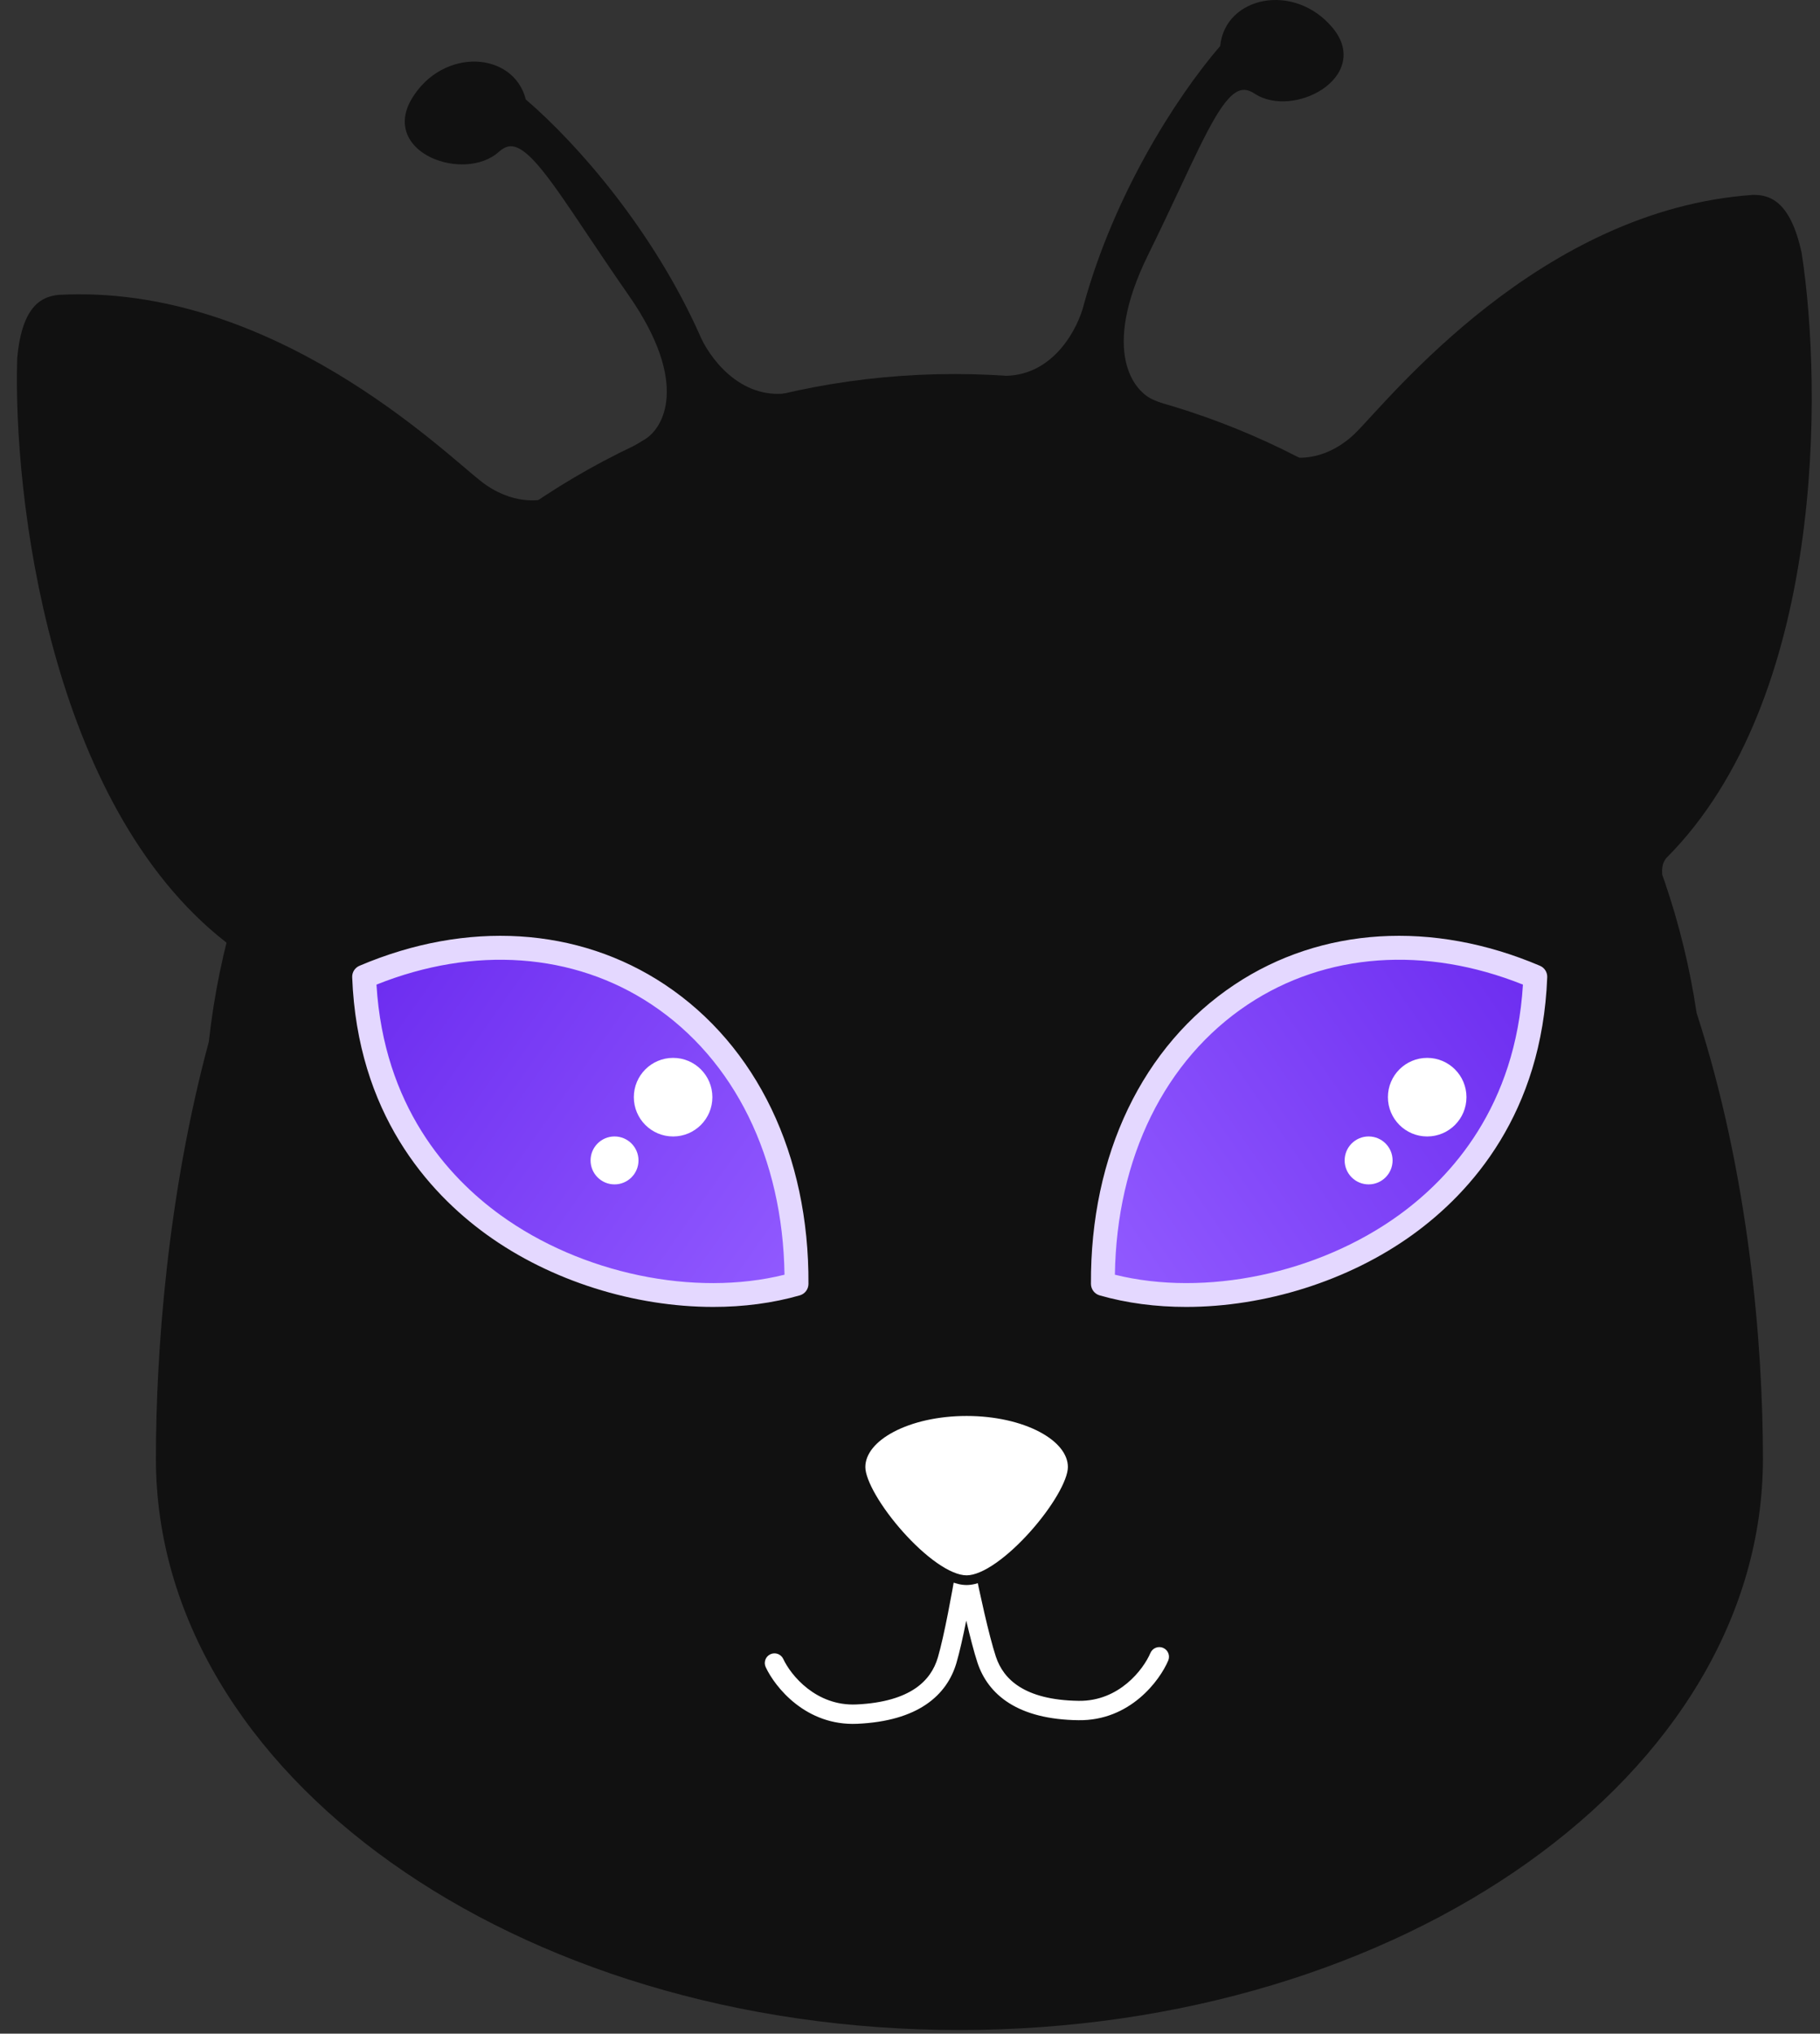 <svg xmlns="http://www.w3.org/2000/svg" width="188" height="210" viewBox="0 0 188 210" fill="none">
  <rect x="0" y="0" width="188" height="210" fill="#333333" stroke="none"/>
  <path d="M118.132 26.125C113.128 36.284 116.616 40.782 118.985 41.761L113.783 45.295L103.871 39.308C109.241 39.226 111.845 34.06 112.453 31.53C115.569 20.281 121.886 10.303 126.526 4.953C126.854 0.149 133.569 -1.27 137.281 3.206C140.993 7.683 133.484 11.626 129.883 9.256C126.282 6.887 124.387 13.426 118.132 26.125Z" fill="#111111"/>
  <path fill-rule="evenodd" clip-rule="evenodd" d="M130.546 0.108C132.907 -0.32 135.695 0.51 137.666 2.887C138.677 4.106 138.966 5.351 138.683 6.494C138.406 7.613 137.602 8.544 136.604 9.214C135.601 9.886 134.361 10.324 133.127 10.438C131.895 10.552 130.629 10.345 129.609 9.674C129.21 9.412 128.871 9.296 128.573 9.279C128.281 9.263 127.987 9.339 127.669 9.533C127.003 9.941 126.285 10.834 125.435 12.292C124.42 14.034 123.291 16.438 121.873 19.46C120.923 21.483 119.844 23.782 118.581 26.346C116.11 31.363 115.772 34.91 116.283 37.28C116.793 39.647 118.154 40.877 119.177 41.299L120.034 41.654L113.8 45.889L102.121 38.834L103.864 38.808C106.371 38.77 108.239 37.55 109.57 36.01C110.908 34.461 111.679 32.613 111.967 31.413L111.969 31.405L111.972 31.397C115.087 20.151 121.372 10.176 126.042 4.75C126.295 2.174 128.232 0.527 130.546 0.108ZM130.724 1.092C128.721 1.455 127.171 2.856 127.026 4.987L127.015 5.154L126.905 5.281C122.307 10.582 116.032 20.492 112.938 31.656C112.616 32.986 111.781 34.98 110.327 36.664C109.134 38.044 107.509 39.23 105.403 39.648L113.768 44.701L118.024 41.81C116.897 41.062 115.773 39.659 115.306 37.491C114.731 34.828 115.152 31.045 117.684 25.904C118.917 23.4 119.986 21.124 120.935 19.104C122.375 16.037 123.537 13.563 124.571 11.788C125.427 10.321 126.25 9.229 127.147 8.68C127.611 8.397 128.104 8.251 128.63 8.281C129.15 8.31 129.657 8.509 130.159 8.839C130.94 9.352 131.962 9.541 133.035 9.442C134.106 9.343 135.186 8.96 136.047 8.383C136.911 7.804 137.513 7.058 137.713 6.253C137.906 5.472 137.742 4.545 136.897 3.526C135.156 1.427 132.73 0.728 130.724 1.092Z" fill="#111111"/>
  <path d="M65.356 30.212C71.832 39.501 69.062 44.474 66.868 45.799L75.425 46.91L81.439 41.096C76.118 41.824 72.766 37.109 71.784 34.7C67.009 24.049 59.261 15.136 53.868 10.546C52.82 5.847 45.968 5.455 42.973 10.44C39.978 15.424 47.994 18.191 51.197 15.306C54.401 12.421 57.259 18.6 65.356 30.212Z" fill="#111111"/>
  <path fill-rule="evenodd" clip-rule="evenodd" d="M49.164 6.362C46.765 6.294 44.134 7.535 42.543 10.182C41.728 11.539 41.629 12.813 42.081 13.9C42.524 14.965 43.459 15.765 44.547 16.276C45.639 16.79 46.931 17.036 48.168 16.963C49.403 16.89 50.624 16.494 51.531 15.678C51.886 15.358 52.204 15.193 52.495 15.131C52.782 15.071 53.084 15.102 53.428 15.246C54.148 15.549 54.991 16.323 56.051 17.637C57.318 19.206 58.795 21.413 60.653 24.187C61.896 26.043 63.31 28.154 64.944 30.498C68.143 35.086 69.011 38.541 68.863 40.962C68.715 43.378 67.555 44.799 66.608 45.371L65.383 46.11L75.599 47.437L82.884 40.394L81.37 40.601C78.886 40.941 76.856 40.017 75.308 38.695C73.752 37.365 72.712 35.654 72.246 34.512L72.243 34.504L72.239 34.496C67.466 23.848 59.75 14.933 54.315 10.272C53.678 7.764 51.514 6.428 49.164 6.362ZM49.136 7.361C51.17 7.418 52.914 8.57 53.378 10.655L53.415 10.819L53.542 10.927C58.886 15.475 66.582 24.327 71.323 34.897C71.841 36.164 72.967 38.01 74.659 39.455C76.078 40.667 77.914 41.611 80.126 41.669L75.25 46.383L68.081 45.452C68.976 44.519 69.737 43.045 69.861 41.023C70.028 38.303 69.042 34.627 65.764 29.926C64.168 27.637 62.768 25.547 61.527 23.693C59.641 20.878 58.12 18.608 56.83 17.009C55.763 15.687 54.785 14.732 53.815 14.324C53.314 14.114 52.804 14.044 52.289 14.153C51.78 14.26 51.308 14.533 50.862 14.934C50.167 15.56 49.185 15.901 48.109 15.964C47.036 16.028 45.91 15.812 44.972 15.371C44.03 14.928 43.323 14.282 43.005 13.516C42.695 12.773 42.718 11.832 43.4 10.697C44.805 8.36 47.098 7.304 49.136 7.361Z" fill="#111111"/>
  <path fill-rule="evenodd" clip-rule="evenodd" d="M21.572 107.568C25.83 68.792 58.695 38.623 98.606 38.623C137.491 38.623 169.688 67.262 175.254 104.599C180.653 121.224 182.105 138.784 182.105 150.623C182.105 183.208 144.945 209.623 99.106 209.623C53.266 209.623 16.105 183.208 16.105 150.623C16.105 139.646 17.297 123.412 21.572 107.568Z" fill="#111111"/>
  <path d="M140.105 44.623C137.305 47.423 134.272 47.456 133.105 47.123L150.205 69.026L171.97 92.772C171.57 89.972 171.574 89.343 172.105 88.623C188.505 72.223 188.272 40.123 186.105 26.123C184.905 20.523 182.605 20.123 181.105 20.123C159.105 21.623 143.605 41.123 140.105 44.623Z" fill="#111111"/>
  <path d="M49.705 49.713C52.829 52.147 55.843 51.806 56.96 51.331L39.302 78.269L24.017 101.421C24.069 98.593 23.987 97.969 23.371 97.321C5.075 83.067 1.351 51.182 1.776 37.022C2.277 31.317 4.51 30.637 5.999 30.452C28.016 29.229 45.8 46.671 49.705 49.713Z" fill="#111111"/>
  <path d="M113.927 132.574C113.778 106.222 135.513 91.038 158.589 100.863C157.547 127.959 130.005 137.189 113.927 132.574Z" fill="#E4D8FF"/>
  <path d="M113.927 132.574C113.778 106.222 135.513 91.038 158.589 100.863C157.547 127.959 130.005 137.189 113.927 132.574Z" fill="url(#paint0_linear_2515_28672)"/>
  <path d="M122.52 134.955C119.416 134.955 116.392 134.566 113.586 133.761C113.06 133.61 112.696 133.129 112.692 132.581C112.617 119.258 118.025 107.991 127.531 101.669C136.485 95.714 147.981 95.005 159.074 99.728C159.545 99.929 159.844 100.4 159.823 100.911C159.283 114.959 151.983 123.108 145.954 127.471C139.284 132.296 130.633 134.955 122.52 134.955ZM115.165 131.628C124.476 133.945 136.14 131.525 144.506 125.471C149.968 121.518 156.556 114.204 157.314 101.672C147.248 97.644 136.937 98.377 128.897 103.724C120.319 109.43 115.345 119.564 115.165 131.628Z" fill="#E4D8FF"/>
  <path d="M147.424 117.353C149.665 117.353 151.481 115.536 151.481 113.295C151.481 111.055 149.665 109.238 147.424 109.238C145.184 109.238 143.367 111.055 143.367 113.295C143.367 115.536 145.184 117.353 147.424 117.353Z" fill="white"/>
  <path d="M143.849 119.827C143.849 121.194 142.741 122.302 141.374 122.302C140.007 122.302 138.898 121.194 138.898 119.827C138.898 118.46 140.007 117.352 141.374 117.352C142.741 117.352 143.849 118.46 143.849 119.827Z" fill="white"/>
  <path d="M82.276 132.575C82.425 106.223 60.689 91.039 37.613 100.864C38.656 127.96 66.198 137.189 82.276 132.575Z" fill="#E4D8FF"/>
  <path d="M82.276 132.575C82.425 106.223 60.689 91.039 37.613 100.864C38.656 127.96 66.198 137.189 82.276 132.575Z" fill="url(#paint1_linear_2515_28672)"/>
  <path d="M73.682 134.955C65.568 134.955 56.919 132.297 50.249 127.472C44.221 123.109 36.92 114.96 36.38 100.912C36.36 100.4 36.658 99.929 37.13 99.729C48.218 95.006 59.719 95.713 68.674 101.67C78.179 107.992 83.587 119.259 83.511 132.582C83.508 133.13 83.143 133.61 82.618 133.761C79.811 134.566 76.785 134.955 73.682 134.955ZM38.889 101.672C39.647 114.204 46.235 121.519 51.697 125.471C60.063 131.526 71.727 133.947 81.037 131.628C80.857 119.565 75.885 109.432 67.307 103.725C59.27 98.38 48.955 97.644 38.889 101.672Z" fill="#E4D8FF"/>
  <path d="M69.53 117.353C71.77 117.353 73.587 115.536 73.587 113.295C73.587 111.055 71.77 109.238 69.53 109.238C67.289 109.238 65.473 111.055 65.473 113.295C65.473 115.536 67.289 117.353 69.53 117.353Z" fill="white"/>
  <path d="M65.954 119.827C65.954 121.194 64.846 122.302 63.479 122.302C62.112 122.302 61.004 121.194 61.004 119.827C61.004 118.46 62.112 117.352 63.479 117.352C64.846 117.352 65.954 118.46 65.954 119.827Z" fill="white"/>
  <path fill-rule="evenodd" clip-rule="evenodd" d="M99.712 161.264C99.823 161.262 99.931 161.279 100.033 161.312C100.208 161.367 100.359 161.468 100.475 161.599C100.537 161.669 100.59 161.748 100.631 161.834C100.671 161.917 100.699 162.005 100.715 162.097C101.139 164.215 102.146 168.875 102.867 171.057C103.268 172.271 104.019 173.367 105.317 174.183C106.63 175.01 108.575 175.592 111.425 175.631C115.606 175.688 118.114 172.382 118.833 170.69C119.049 170.182 119.636 169.945 120.145 170.161C120.653 170.377 120.89 170.964 120.674 171.472C119.797 173.534 116.735 177.703 111.398 177.631C108.301 177.589 105.965 176.954 104.252 175.876C102.523 174.789 101.501 173.296 100.968 171.685C100.61 170.601 100.195 168.98 99.811 167.346C99.481 168.992 99.118 170.626 98.796 171.72C98.316 173.348 97.342 174.873 95.65 176.016C93.973 177.149 91.659 177.859 88.564 178.002C83.233 178.248 80.036 174.18 79.094 172.148C78.861 171.647 79.079 171.052 79.58 170.82C80.081 170.587 80.675 170.805 80.908 171.306C81.682 172.974 84.296 176.196 88.472 176.004C91.32 175.872 93.245 175.227 94.531 174.359C95.801 173.501 96.516 172.381 96.877 171.154C97.527 168.95 98.382 164.259 98.737 162.129C98.75 162.037 98.775 161.947 98.812 161.863C98.851 161.776 98.901 161.695 98.961 161.624C99.073 161.489 99.221 161.383 99.394 161.322C99.494 161.286 99.602 161.266 99.712 161.264Z" fill="white"/>
  <path d="M110.809 151.488C110.809 154.676 103.68 163.172 99.848 163.172C95.962 163.172 88.887 154.676 88.887 151.488C88.887 148.299 93.794 145.715 99.848 145.715C105.901 145.715 110.809 148.299 110.809 151.488Z" fill="white"/>
  <path fill-rule="evenodd" clip-rule="evenodd" d="M92.33 147.848C90.409 148.86 89.387 150.171 89.387 151.488C89.387 152.143 89.767 153.172 90.485 154.407C91.189 155.618 92.174 156.952 93.283 158.192C94.392 159.433 95.612 160.567 96.782 161.385C97.97 162.216 99.034 162.672 99.848 162.672C100.646 162.672 101.704 162.217 102.89 161.385C104.058 160.567 105.28 159.433 106.393 158.192C107.505 156.951 108.495 155.617 109.203 154.406C109.926 153.171 110.309 152.142 110.309 151.488C110.309 150.171 109.286 148.86 107.365 147.848C105.467 146.848 102.81 146.215 99.848 146.215C96.885 146.215 94.228 146.848 92.33 147.848ZM91.864 146.963C93.933 145.874 96.756 145.215 99.848 145.215C102.939 145.215 105.762 145.874 107.831 146.963C109.877 148.041 111.309 149.616 111.309 151.488C111.309 152.428 110.8 153.656 110.066 154.911C109.319 156.189 108.287 157.577 107.137 158.859C105.989 160.14 104.711 161.33 103.464 162.204C102.236 163.065 100.965 163.672 99.848 163.672C98.718 163.672 97.441 163.066 96.209 162.204C94.96 161.33 93.682 160.14 92.537 158.859C91.391 157.576 90.364 156.188 89.621 154.91C88.891 153.655 88.387 152.427 88.387 151.488C88.387 149.616 89.818 148.041 91.864 146.963Z" fill="#111111"/>
  <defs>
    <linearGradient id="paint0_linear_2515_28672" x1="159.004" y1="101" x2="114.004" y2="132" gradientUnits="userSpaceOnUse">
      <stop stop-color="#6D2DF0"/>
      <stop offset="1" stop-color="#915AFF"/>
    </linearGradient>
    <linearGradient id="paint1_linear_2515_28672" x1="37.996" y1="101.5" x2="81.996" y2="132.5" gradientUnits="userSpaceOnUse">
      <stop stop-color="#6D2DF0"/>
      <stop offset="1" stop-color="#915AFF"/>
    </linearGradient>
  </defs>
</svg>
